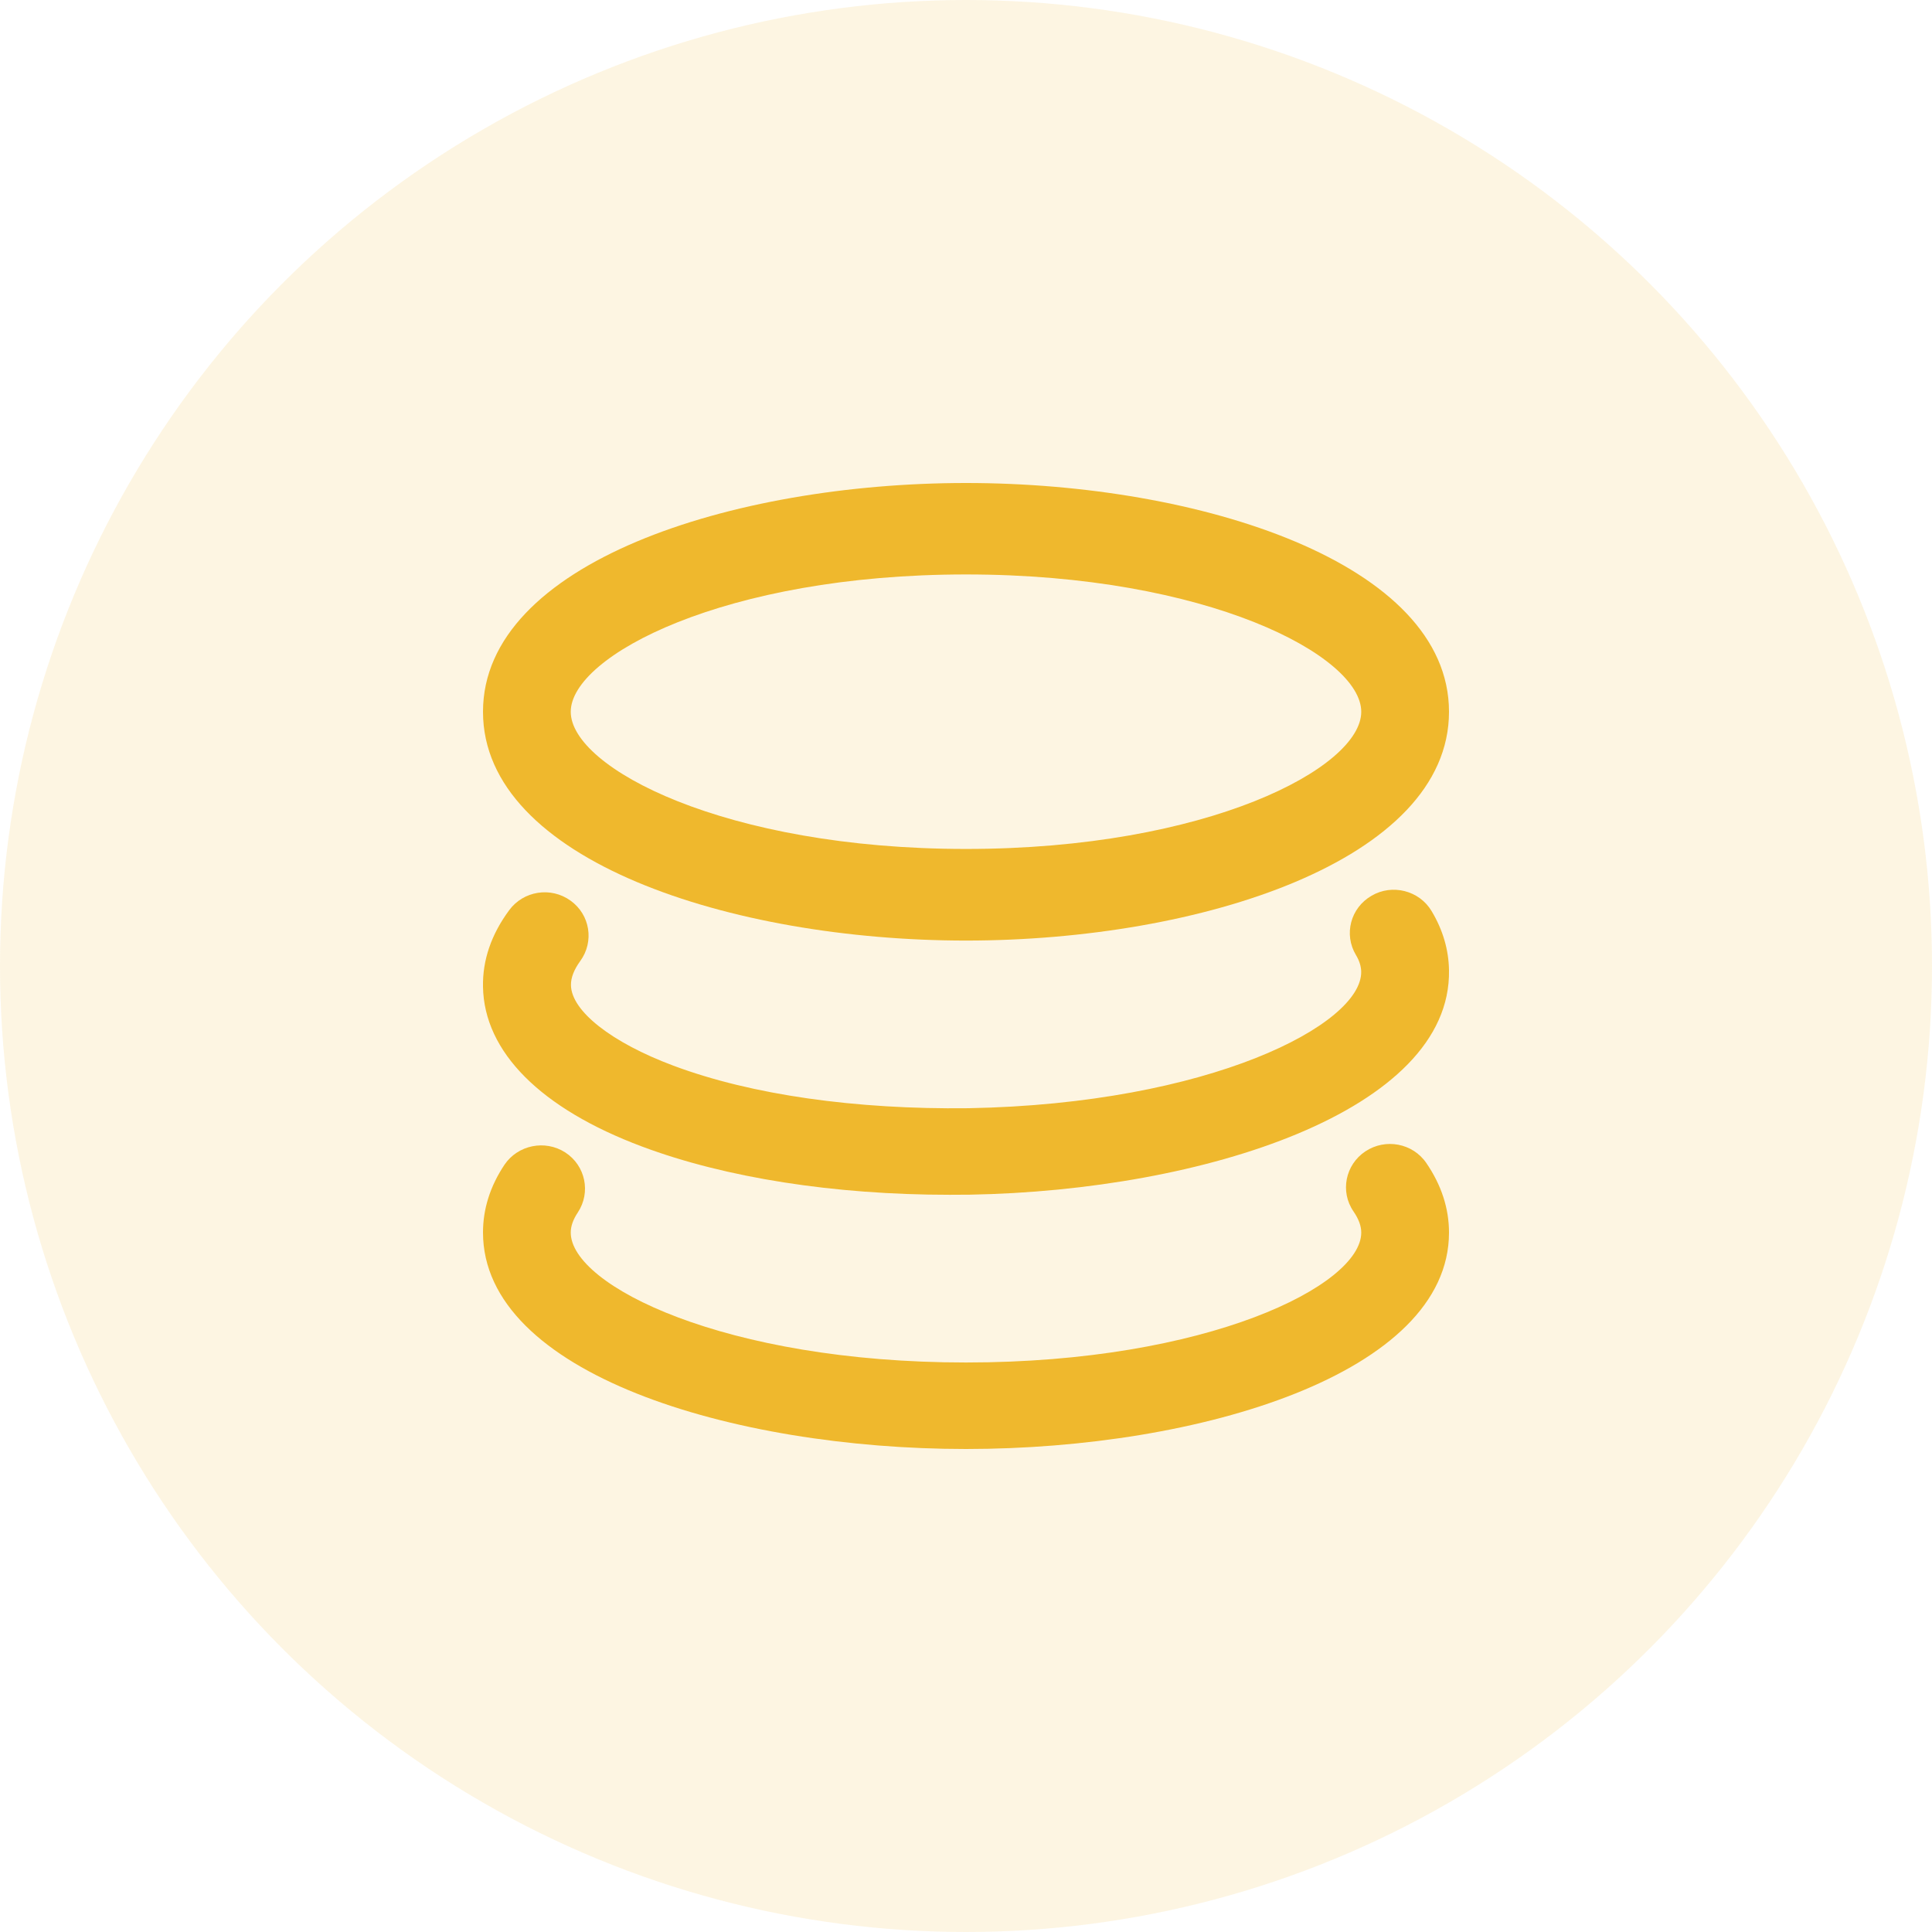 <svg width="36" height="36" viewBox="0 0 36 36" fill="none" xmlns="http://www.w3.org/2000/svg">
<circle cx="18" cy="18" r="18" fill="#EFB82D" fill-opacity="0.14"/>
<path d="M18 17.526C22.364 17.526 27 16.034 27 13.263C27 10.492 22.364 9 18 9C13.636 9 9 10.492 9 13.263C9 16.034 13.636 17.526 18 17.526ZM18 10.704C22.495 10.704 25.365 12.218 25.365 13.263C25.365 14.308 22.495 15.819 18 15.819C13.505 15.819 10.635 14.306 10.635 13.263C10.635 12.221 13.505 10.704 18 10.704Z" fill="#EFB82D"/>
<path d="M10.631 16.782C10.266 16.518 9.754 16.599 9.489 16.959C9.155 17.41 8.99 17.891 9 18.388C9.021 19.601 10.075 20.657 11.963 21.364C13.524 21.949 15.548 22.263 17.695 22.263C17.819 22.263 17.945 22.261 18.071 22.261C22.435 22.185 27.046 20.693 27 18.079C26.994 17.699 26.887 17.329 26.676 16.977C26.447 16.592 25.94 16.465 25.557 16.691C25.166 16.916 25.035 17.41 25.266 17.795C25.331 17.904 25.361 18.003 25.364 18.104C25.382 19.089 22.538 20.569 18.043 20.65C15.949 20.675 14.008 20.404 12.547 19.857C11.395 19.426 10.646 18.839 10.639 18.357C10.636 18.221 10.695 18.069 10.811 17.909C11.076 17.547 10.996 17.043 10.631 16.782Z" fill="#EFB82D"/>
<path d="M25.442 21.454C25.069 21.702 24.966 22.204 25.221 22.574C25.318 22.716 25.365 22.845 25.365 22.967C25.365 23.953 22.495 25.388 18 25.388C13.505 25.388 10.635 23.953 10.635 22.967C10.635 22.848 10.679 22.724 10.767 22.592C11.013 22.219 10.911 21.72 10.533 21.474C10.155 21.231 9.648 21.335 9.399 21.705C9.134 22.103 9 22.526 9 22.965C9 25.588 13.636 27 18 27C22.364 27 27 25.588 27 22.967C27 22.518 26.859 22.082 26.578 21.672C26.326 21.302 25.817 21.205 25.442 21.454Z" fill="#EFB82D"/>
</svg>
